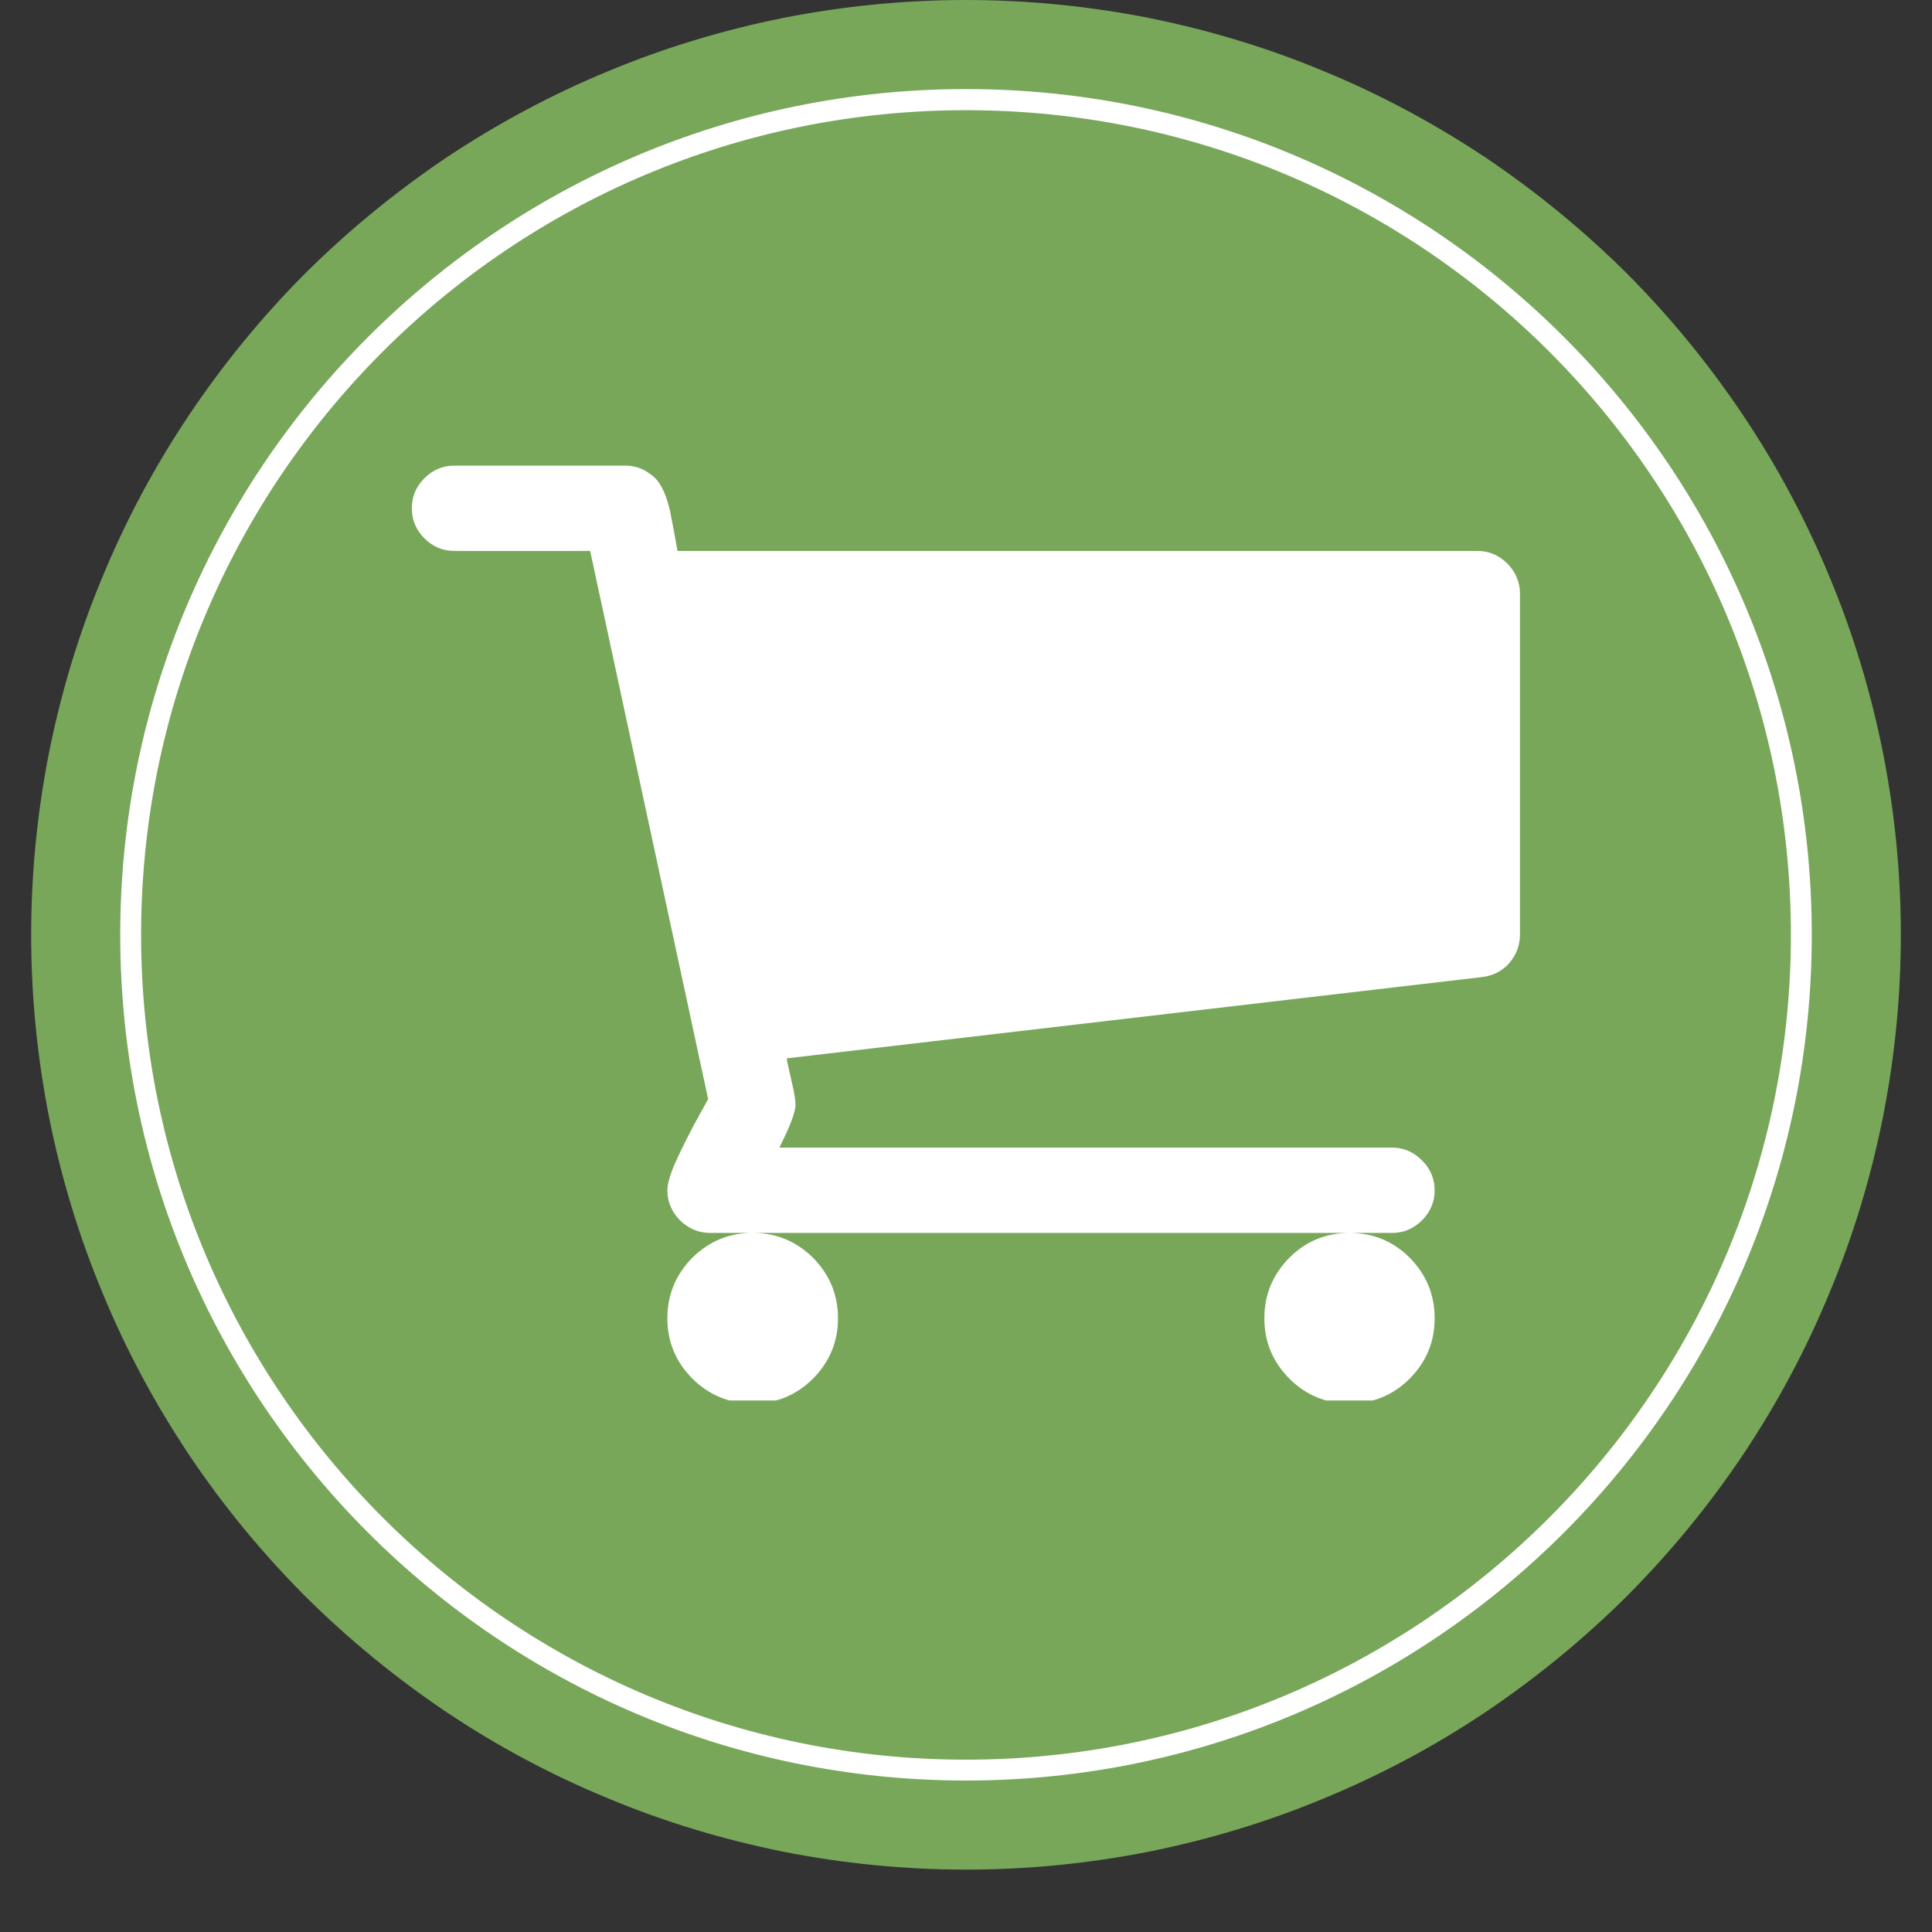 <svg xmlns="http://www.w3.org/2000/svg" xmlns:xlink="http://www.w3.org/1999/xlink" width="24" zoomAndPan="magnify" viewBox="0 0 30 30" height="24" preserveAspectRatio="xMidYMid meet" version="1.0"><rect x="0" y="0" width="30" height="30" fill="#333333" stroke="none"/><defs><clipPath id="1851d558f8"><path d="M 0.484 0 L 29.516 0 L 29.516 29.031 L 0.484 29.031 Z M 0.484 0 " clip-rule="nonzero"/></clipPath><clipPath id="85d531a764"><path d="M 6.391 7.23 L 23.809 7.23 L 23.809 21.746 L 6.391 21.746 Z M 6.391 7.23 " clip-rule="nonzero"/></clipPath></defs><g clip-path="url(#1851d558f8)"><path fill="#78a75a" d="M 29.516 14.516 C 29.516 15.469 29.422 16.414 29.238 17.348 C 29.051 18.281 28.777 19.191 28.41 20.07 C 28.047 20.953 27.598 21.789 27.07 22.582 C 26.539 23.375 25.938 24.105 25.266 24.781 C 24.59 25.453 23.855 26.055 23.066 26.586 C 22.273 27.117 21.438 27.562 20.555 27.926 C 19.676 28.293 18.766 28.566 17.832 28.754 C 16.898 28.938 15.953 29.031 15 29.031 C 14.047 29.031 13.102 28.938 12.168 28.754 C 11.234 28.566 10.324 28.293 9.445 27.926 C 8.562 27.562 7.727 27.117 6.934 26.586 C 6.145 26.055 5.41 25.453 4.734 24.781 C 4.062 24.105 3.461 23.375 2.93 22.582 C 2.402 21.789 1.953 20.953 1.59 20.07 C 1.223 19.191 0.949 18.281 0.762 17.348 C 0.578 16.414 0.484 15.469 0.484 14.516 C 0.484 13.562 0.578 12.617 0.762 11.684 C 0.949 10.75 1.223 9.84 1.59 8.961 C 1.953 8.082 2.402 7.242 2.93 6.453 C 3.461 5.66 4.062 4.926 4.734 4.25 C 5.41 3.578 6.145 2.977 6.934 2.445 C 7.727 1.918 8.562 1.469 9.445 1.105 C 10.324 0.738 11.234 0.465 12.168 0.277 C 13.102 0.094 14.047 0 15 0 C 15.953 0 16.898 0.094 17.832 0.277 C 18.766 0.465 19.676 0.738 20.555 1.105 C 21.438 1.469 22.273 1.918 23.066 2.445 C 23.855 2.977 24.59 3.578 25.266 4.25 C 25.938 4.926 26.539 5.66 27.07 6.453 C 27.598 7.242 28.047 8.082 28.41 8.961 C 28.777 9.84 29.051 10.75 29.238 11.684 C 29.422 12.617 29.516 13.562 29.516 14.516 Z M 29.516 14.516 " fill-opacity="1" fill-rule="nonzero"/></g><path fill="#ffffff" d="M 15 27.648 C 7.754 27.648 1.867 21.762 1.867 14.516 C 1.867 7.27 7.754 1.383 15 1.383 C 22.246 1.383 28.133 7.27 28.133 14.516 C 28.133 21.762 22.246 27.648 15 27.648 Z M 15 1.711 C 7.926 1.711 2.191 7.441 2.191 14.516 C 2.191 21.59 7.949 27.324 15 27.324 C 22.074 27.324 27.809 21.57 27.809 14.516 C 27.809 7.441 22.074 1.711 15 1.711 Z M 15 1.711 " fill-opacity="1" fill-rule="nonzero"/><g clip-path="url(#85d531a764)"><path fill="#ffffff" d="M 23.406 8.75 C 23.273 8.621 23.121 8.555 22.941 8.555 L 10.52 8.555 C 10.512 8.504 10.496 8.418 10.473 8.289 C 10.449 8.164 10.43 8.062 10.414 7.984 C 10.402 7.91 10.375 7.816 10.34 7.711 C 10.301 7.605 10.254 7.52 10.203 7.457 C 10.152 7.395 10.082 7.344 9.996 7.297 C 9.91 7.254 9.812 7.23 9.703 7.23 L 7.055 7.23 C 6.875 7.23 6.719 7.297 6.59 7.426 C 6.457 7.559 6.395 7.715 6.395 7.891 C 6.395 8.07 6.457 8.227 6.59 8.359 C 6.719 8.488 6.875 8.555 7.055 8.555 L 9.164 8.555 L 10.996 17.066 C 10.98 17.094 10.91 17.227 10.781 17.457 C 10.656 17.695 10.555 17.898 10.477 18.074 C 10.402 18.25 10.363 18.387 10.363 18.484 C 10.363 18.664 10.43 18.816 10.559 18.949 C 10.691 19.078 10.848 19.145 11.027 19.145 L 11.672 19.145 C 11.312 19.148 11.008 19.277 10.75 19.531 C 10.492 19.793 10.363 20.105 10.363 20.469 C 10.363 20.836 10.492 21.145 10.75 21.406 C 11.012 21.664 11.32 21.793 11.688 21.793 C 12.055 21.793 12.367 21.664 12.625 21.406 C 12.883 21.145 13.012 20.836 13.012 20.469 C 13.012 20.105 12.883 19.793 12.625 19.531 C 12.367 19.277 12.062 19.148 11.703 19.145 L 20.941 19.145 C 20.582 19.148 20.273 19.277 20.02 19.531 C 19.762 19.793 19.633 20.105 19.633 20.469 C 19.633 20.836 19.762 21.145 20.02 21.406 C 20.277 21.664 20.59 21.793 20.953 21.793 C 21.32 21.793 21.633 21.664 21.891 21.406 C 22.148 21.145 22.277 20.836 22.277 20.469 C 22.277 20.105 22.148 19.793 21.891 19.531 C 21.637 19.277 21.328 19.148 20.969 19.145 L 21.617 19.145 C 21.797 19.145 21.949 19.078 22.082 18.949 C 22.211 18.816 22.277 18.664 22.277 18.484 C 22.277 18.305 22.211 18.148 22.082 18.02 C 21.949 17.887 21.797 17.82 21.617 17.82 L 12.102 17.82 C 12.266 17.492 12.352 17.27 12.352 17.16 C 12.352 17.09 12.34 17.016 12.324 16.934 C 12.305 16.848 12.285 16.758 12.262 16.656 C 12.238 16.559 12.223 16.484 12.215 16.434 L 23.012 15.172 C 23.184 15.152 23.328 15.078 23.438 14.953 C 23.547 14.824 23.602 14.676 23.602 14.512 L 23.602 9.215 C 23.602 9.039 23.535 8.883 23.406 8.75 " fill-opacity="1" fill-rule="nonzero"/></g></svg>